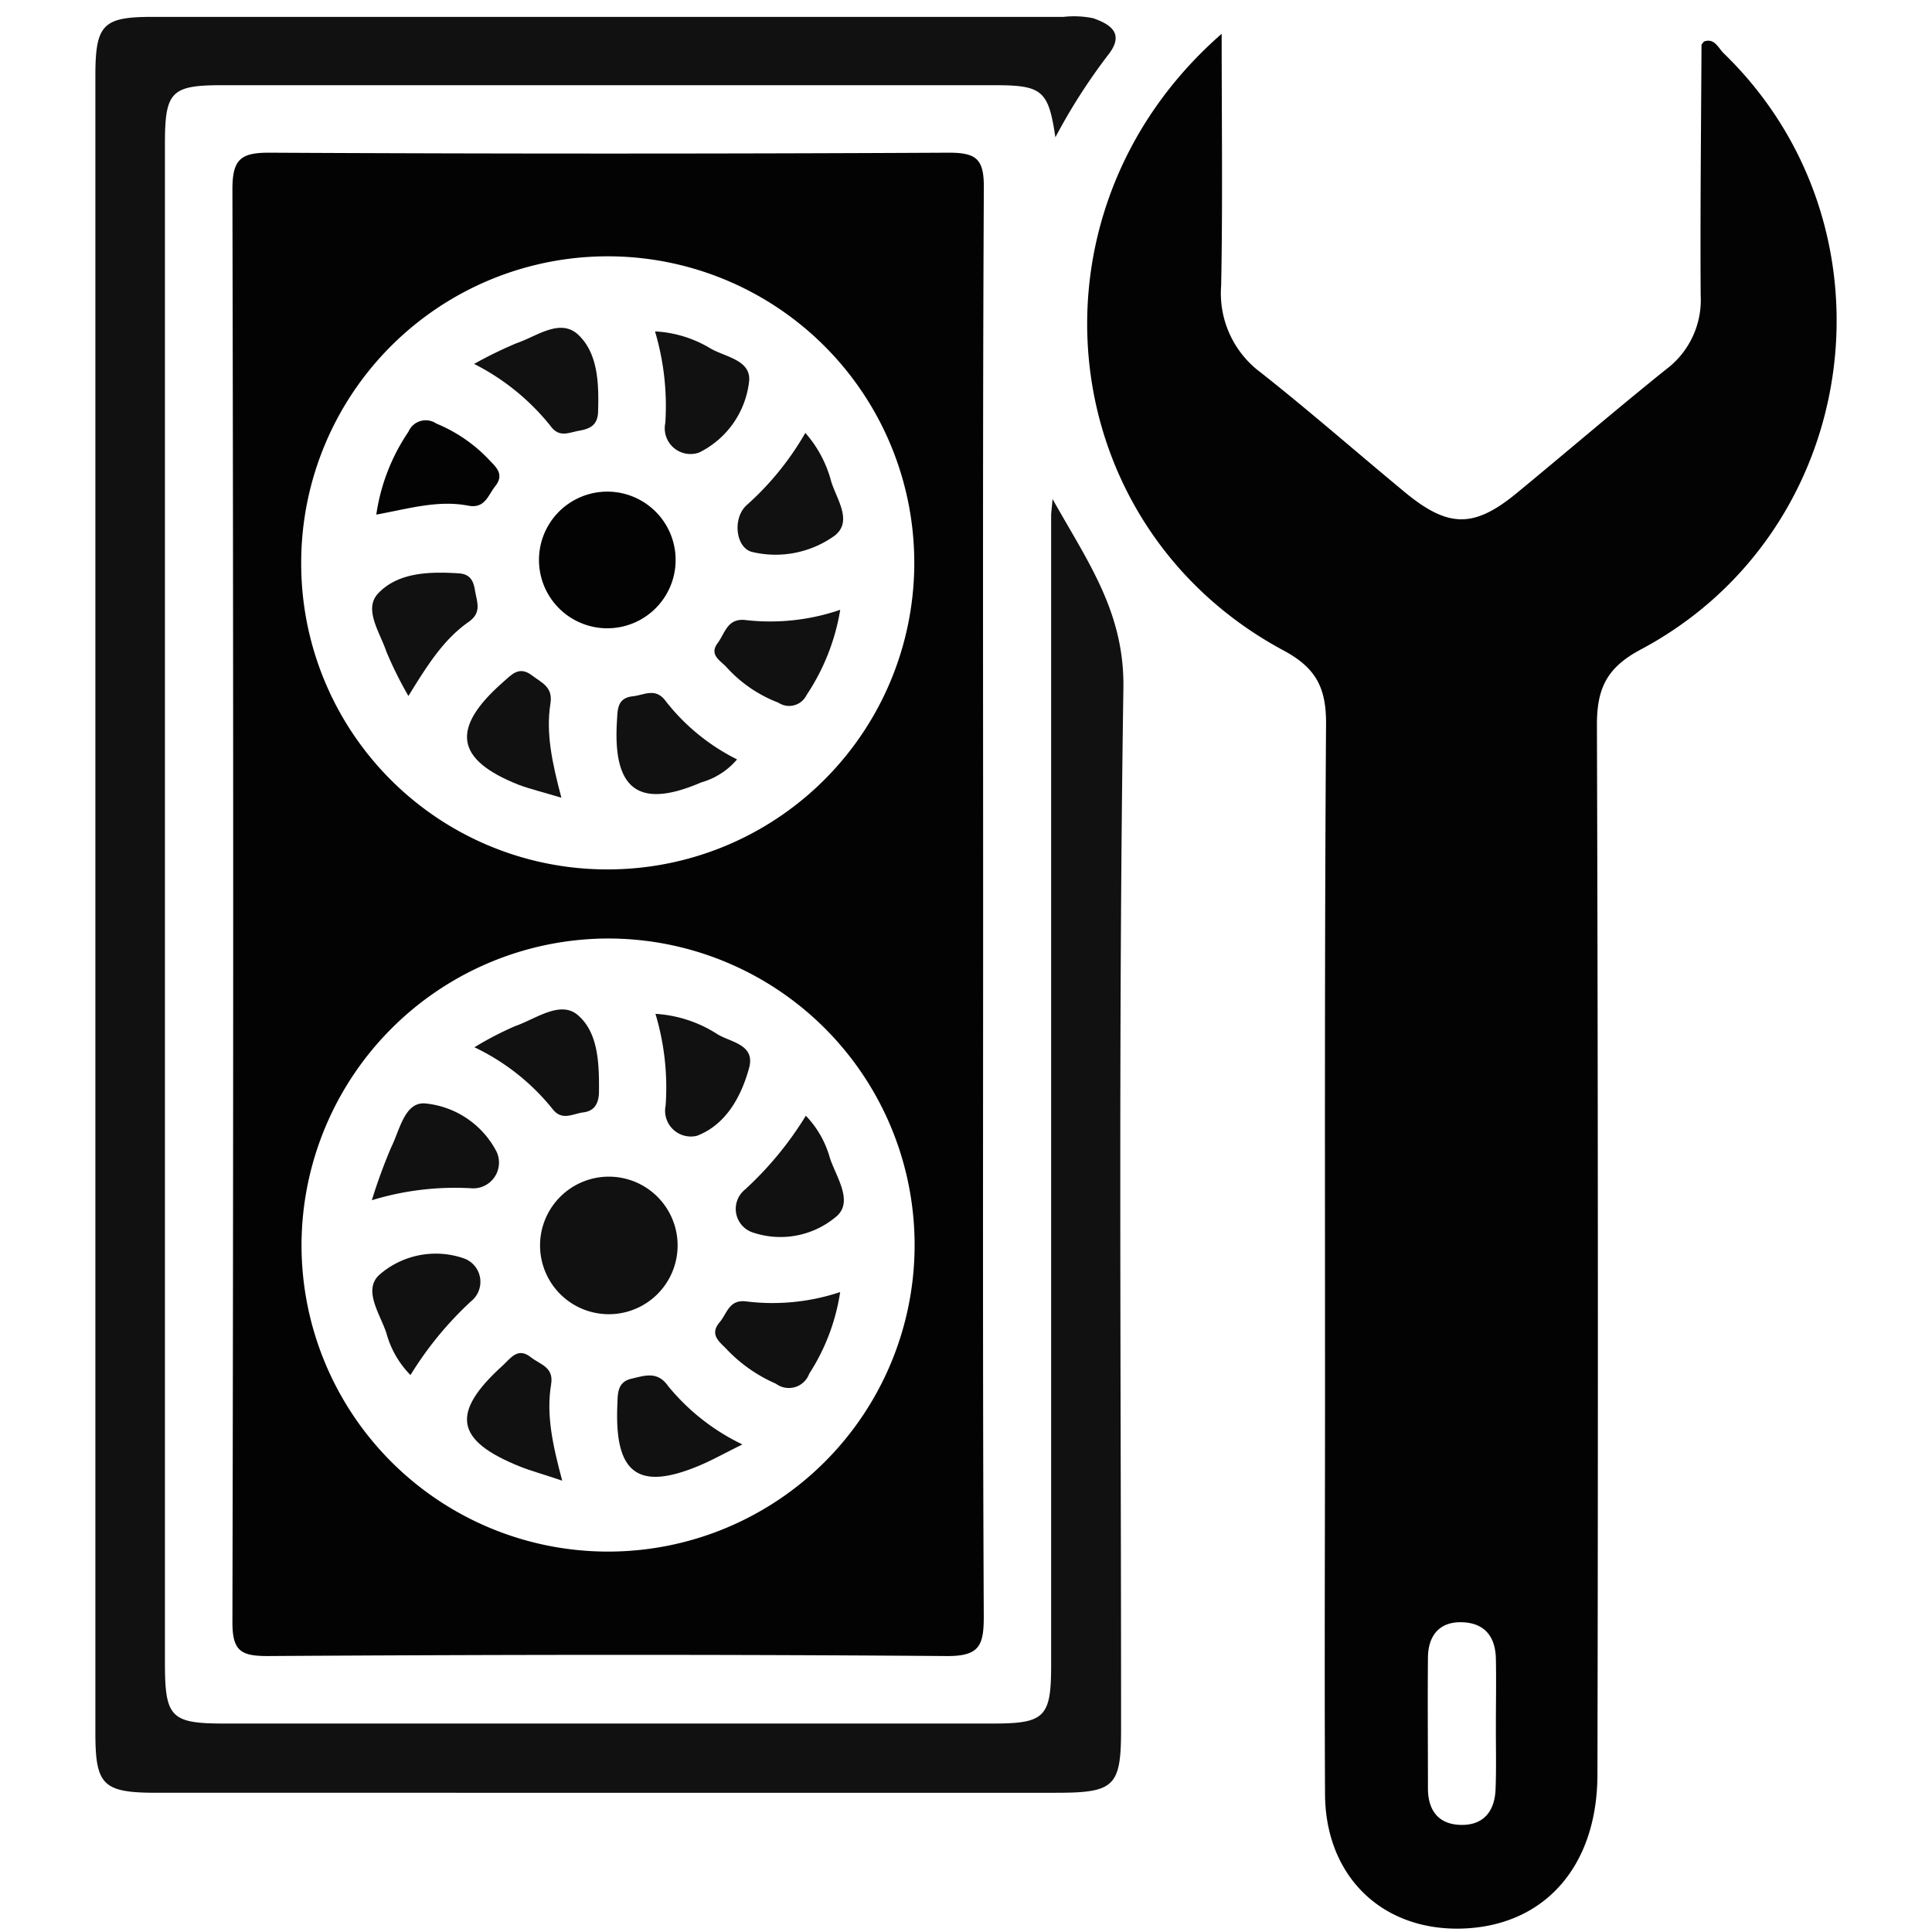 <svg id="Layer_1" data-name="Layer 1" xmlns="http://www.w3.org/2000/svg" viewBox="0 0 300 300"><defs><style>.cls-1{fill:#030303;}.cls-2{fill:#111;}</style></defs><g id="Group_2565" data-name="Group 2565"><path id="Path_4409" data-name="Path 4409" class="cls-1" d="M189.7,5.25c0,13.78.17,26.44-.08,39.1a15.31,15.31,0,0,0,6.17,13.51c7.59,6,14.84,12.35,22.28,18.51,6.78,5.62,10.77,5.68,17.43.21,7.75-6.38,15.37-12.93,23.2-19.22a13.46,13.46,0,0,0,5.38-11.5C264,32.92,264.14,20,264.21,7c0-.14.19-.29.36-.54,1.66-.63,2.24,1,3.08,1.81,28,27.13,21.59,74.23-12.88,92.59-5.33,2.83-6.82,6.12-6.8,11.77q.25,81.43.08,162.85c0,14.59-8.53,23.9-21.66,24-12.11.06-20.58-8.37-20.64-20.89-.1-20.66,0-41.33,0-62,0-34.78-.08-69.55.16-104.32,0-5.51-1.59-8.58-6.61-11.27C163.33,81.69,158,32.92,189.7,5.25ZM232.28,268c0-3.47.07-6.95,0-10.42S230.52,252,227,251.9s-5.25,2.11-5.27,5.53c-.06,6.76,0,13.51,0,20.26,0,3.4,1.61,5.62,5.15,5.68s5.22-2.18,5.35-5.52S232.27,271.29,232.28,268Z"/><path id="Path_4410" data-name="Path 4410" class="cls-1" d="M152.66,140.9c0,36.69-.08,73.39.1,110.08,0,4.5-.63,6.21-5.77,6.17-35.15-.27-70.3-.22-105.44,0-4.19,0-5.47-.82-5.46-5.3q.24-111.24,0-222.47c0-4.68,1.33-5.69,5.78-5.67q52.73.27,105.45,0c4.32,0,5.47,1,5.45,5.42C152.58,66.36,152.66,103.63,152.66,140.9ZM94.1,135A47.6,47.6,0,1,0,46.77,87.13v.19A47.49,47.49,0,0,0,94.07,135ZM46.82,193.3a47.6,47.6,0,1,0,47.63-47.57h-.09A47.71,47.71,0,0,0,46.82,193.3Z"/><path id="Path_4411" data-name="Path 4411" class="cls-2" d="M163.88,21.32c-1.08-7.24-2-8.09-9.39-8.09h-120c-7.93,0-8.88,1-8.88,9.12V258.23c0,8.45.93,9.4,9.2,9.4H154.22c8,0,9-1,9-9q0-89.25,0-178.5c0-.52.08-1,.22-2.64,5.48,9.78,11.17,17.57,11,29.33-.81,53.89-.35,107.8-.36,161.69,0,8.88-1,9.87-10.06,9.87H24.3c-8.29,0-9.49-1.16-9.49-9.26V11.78c0-8,1.17-9.16,8.91-9.16q70.71,0,141.43,0a14.82,14.82,0,0,1,4.6.21c2.84,1,4.95,2.47,2.21,5.84A91,91,0,0,0,163.88,21.32Z"/><path id="Path_4412" data-name="Path 4412" class="cls-1" d="M104.91,87.17a10.61,10.61,0,1,1,0-.44C104.9,86.88,104.9,87,104.91,87.17Z"/><path id="Path_4413" data-name="Path 4413" class="cls-2" d="M63.42,108.07A58.73,58.73,0,0,1,60,101.19c-1-3-3.61-6.62-1.26-9.07,3.11-3.27,8-3.38,12.51-3.09,1.63.11,2.24,1,2.49,2.56.29,1.87,1.16,3.5-1,5C68.86,99.32,66.37,103.28,63.42,108.07Z"/><path id="Path_4414" data-name="Path 4414" class="cls-2" d="M114.45,117.92a11.32,11.32,0,0,1-5.56,3.57c-9.67,4.18-13.76,1.18-13.09-9.53.11-1.73,0-3.58,2.46-3.84,1.8-.19,3.55-1.43,5.15.8A32.31,32.31,0,0,0,114.45,117.92Z"/><path id="Path_4415" data-name="Path 4415" class="cls-2" d="M73.62,56.51a64.26,64.26,0,0,1,6.62-3.23C83.37,52.22,87,49.34,89.81,52c3.08,2.92,3.19,7.63,3.06,11.94-.06,1.87-1,2.6-2.83,2.92s-3.19,1.17-4.59-.76A36,36,0,0,0,73.62,56.51Z"/><path id="Path_4416" data-name="Path 4416" class="cls-2" d="M101.71,51.46a18.48,18.48,0,0,1,8.67,2.68c2.32,1.32,6.42,1.8,5.92,5.25a14.06,14.06,0,0,1-7.74,10.88,4,4,0,0,1-5.25-4.61A40.58,40.58,0,0,0,101.71,51.46Z"/><path id="Path_4417" data-name="Path 4417" class="cls-2" d="M125.05,67.22a18.45,18.45,0,0,1,4,7.48c.83,2.78,3.43,6.24.55,8.48a15.7,15.7,0,0,1-12.71,2.55c-2.66-.53-3.25-5.34-.86-7.37A44.88,44.88,0,0,0,125.05,67.22Z"/><path id="Path_4418" data-name="Path 4418" class="cls-2" d="M130.47,94.69a33.66,33.66,0,0,1-5.23,13.24,3,3,0,0,1-4.08,1.35,2.58,2.58,0,0,1-.32-.18,20.88,20.88,0,0,1-8-5.47c-.88-1-2.8-1.9-1.41-3.76,1.17-1.55,1.5-4,4.49-3.57A33.58,33.58,0,0,0,130.47,94.69Z"/><path id="Path_4419" data-name="Path 4419" class="cls-2" d="M87.17,123.87c-3-.91-4.84-1.34-6.61-2-9.9-3.91-10.62-8.79-2.39-16,1.29-1.13,2.44-2.51,4.43-1,1.51,1.16,3.29,1.78,2.87,4.38C84.75,113.82,85.71,118.34,87.17,123.87Z"/><path id="Path_4420" data-name="Path 4420" class="cls-1" d="M58.43,79.91a30.74,30.74,0,0,1,5-12.88,2.91,2.91,0,0,1,3.81-1.54,2.34,2.34,0,0,1,.49.27,23.67,23.67,0,0,1,8,5.41c1.09,1.21,2.75,2.35,1.16,4.34-1.13,1.41-1.57,3.53-4.23,3C68,77.62,63.4,79,58.43,79.91Z"/><path id="Path_4421" data-name="Path 4421" class="cls-2" d="M94.6,182.71a10.68,10.68,0,1,1-10.74,10.61v-.11A10.69,10.69,0,0,1,94.6,182.71Z"/><path id="Path_4422" data-name="Path 4422" class="cls-2" d="M115.28,224.29c-2.91,1.44-4.74,2.47-6.67,3.28-9.52,4-13.2,1.25-12.75-9.37.07-1.72-.06-3.6,2.21-4.12,2-.46,4-1.22,5.63,1.09A33.65,33.65,0,0,0,115.28,224.29Z"/><path id="Path_4423" data-name="Path 4423" class="cls-2" d="M57.74,186.37a84.8,84.8,0,0,1,3-8.21c1.33-2.65,2.08-7.08,5.28-6.82a14,14,0,0,1,11.09,7.5,4,4,0,0,1-4,5.67A44.11,44.11,0,0,0,57.74,186.37Z"/><path id="Path_4424" data-name="Path 4424" class="cls-2" d="M130.46,200.63a32.11,32.11,0,0,1-4.81,12.69,3.36,3.36,0,0,1-4.32,2,3.5,3.5,0,0,1-.85-.46,23.44,23.44,0,0,1-7.53-5.23c-1.08-1.19-2.92-2.3-1.19-4.33,1.16-1.36,1.44-3.58,4.16-3.21A33.21,33.21,0,0,0,130.46,200.63Z"/><path id="Path_4425" data-name="Path 4425" class="cls-2" d="M73.67,162.62A51.51,51.51,0,0,1,80,159.33c3.17-1.09,6.93-4,9.66-1.76,3.24,2.7,3.38,7.53,3.35,11.83,0,1.68-.51,3.09-2.43,3.33-1.61.2-3.31,1.37-4.76-.5A34.67,34.67,0,0,0,73.67,162.62Z"/><path id="Path_4426" data-name="Path 4426" class="cls-2" d="M101.78,157.43a19.91,19.91,0,0,1,9.62,3.16c2,1.25,5.92,1.56,4.92,5.24-1.23,4.51-3.65,8.86-8.12,10.54a4,4,0,0,1-4.84-4.71A39.81,39.81,0,0,0,101.78,157.43Z"/><path id="Path_4427" data-name="Path 4427" class="cls-2" d="M125.13,173.25a15.36,15.36,0,0,1,3.73,6.54c1,3,3.62,6.67,1.13,9a13.41,13.41,0,0,1-13,2.62,3.86,3.86,0,0,1-1.28-6.72A53.27,53.27,0,0,0,125.13,173.25Z"/><path id="Path_4428" data-name="Path 4428" class="cls-2" d="M87.3,229.92c-2.92-1-4.76-1.48-6.52-2.18C70.65,223.68,69.92,219.4,78.1,212c1.19-1.09,2.3-2.87,4.34-1.24,1.4,1.12,3.58,1.49,3.14,4.18C84.79,219.67,85.81,224.35,87.3,229.92Z"/><path id="Path_4429" data-name="Path 4429" class="cls-2" d="M63.74,213.52A14.75,14.75,0,0,1,60,207c-1-3-3.63-6.62-1.15-9a13.31,13.31,0,0,1,13-2.66,3.86,3.86,0,0,1,2.58,4.82,3.82,3.82,0,0,1-1.28,1.9A53.93,53.93,0,0,0,63.74,213.52Z"/></g></svg>